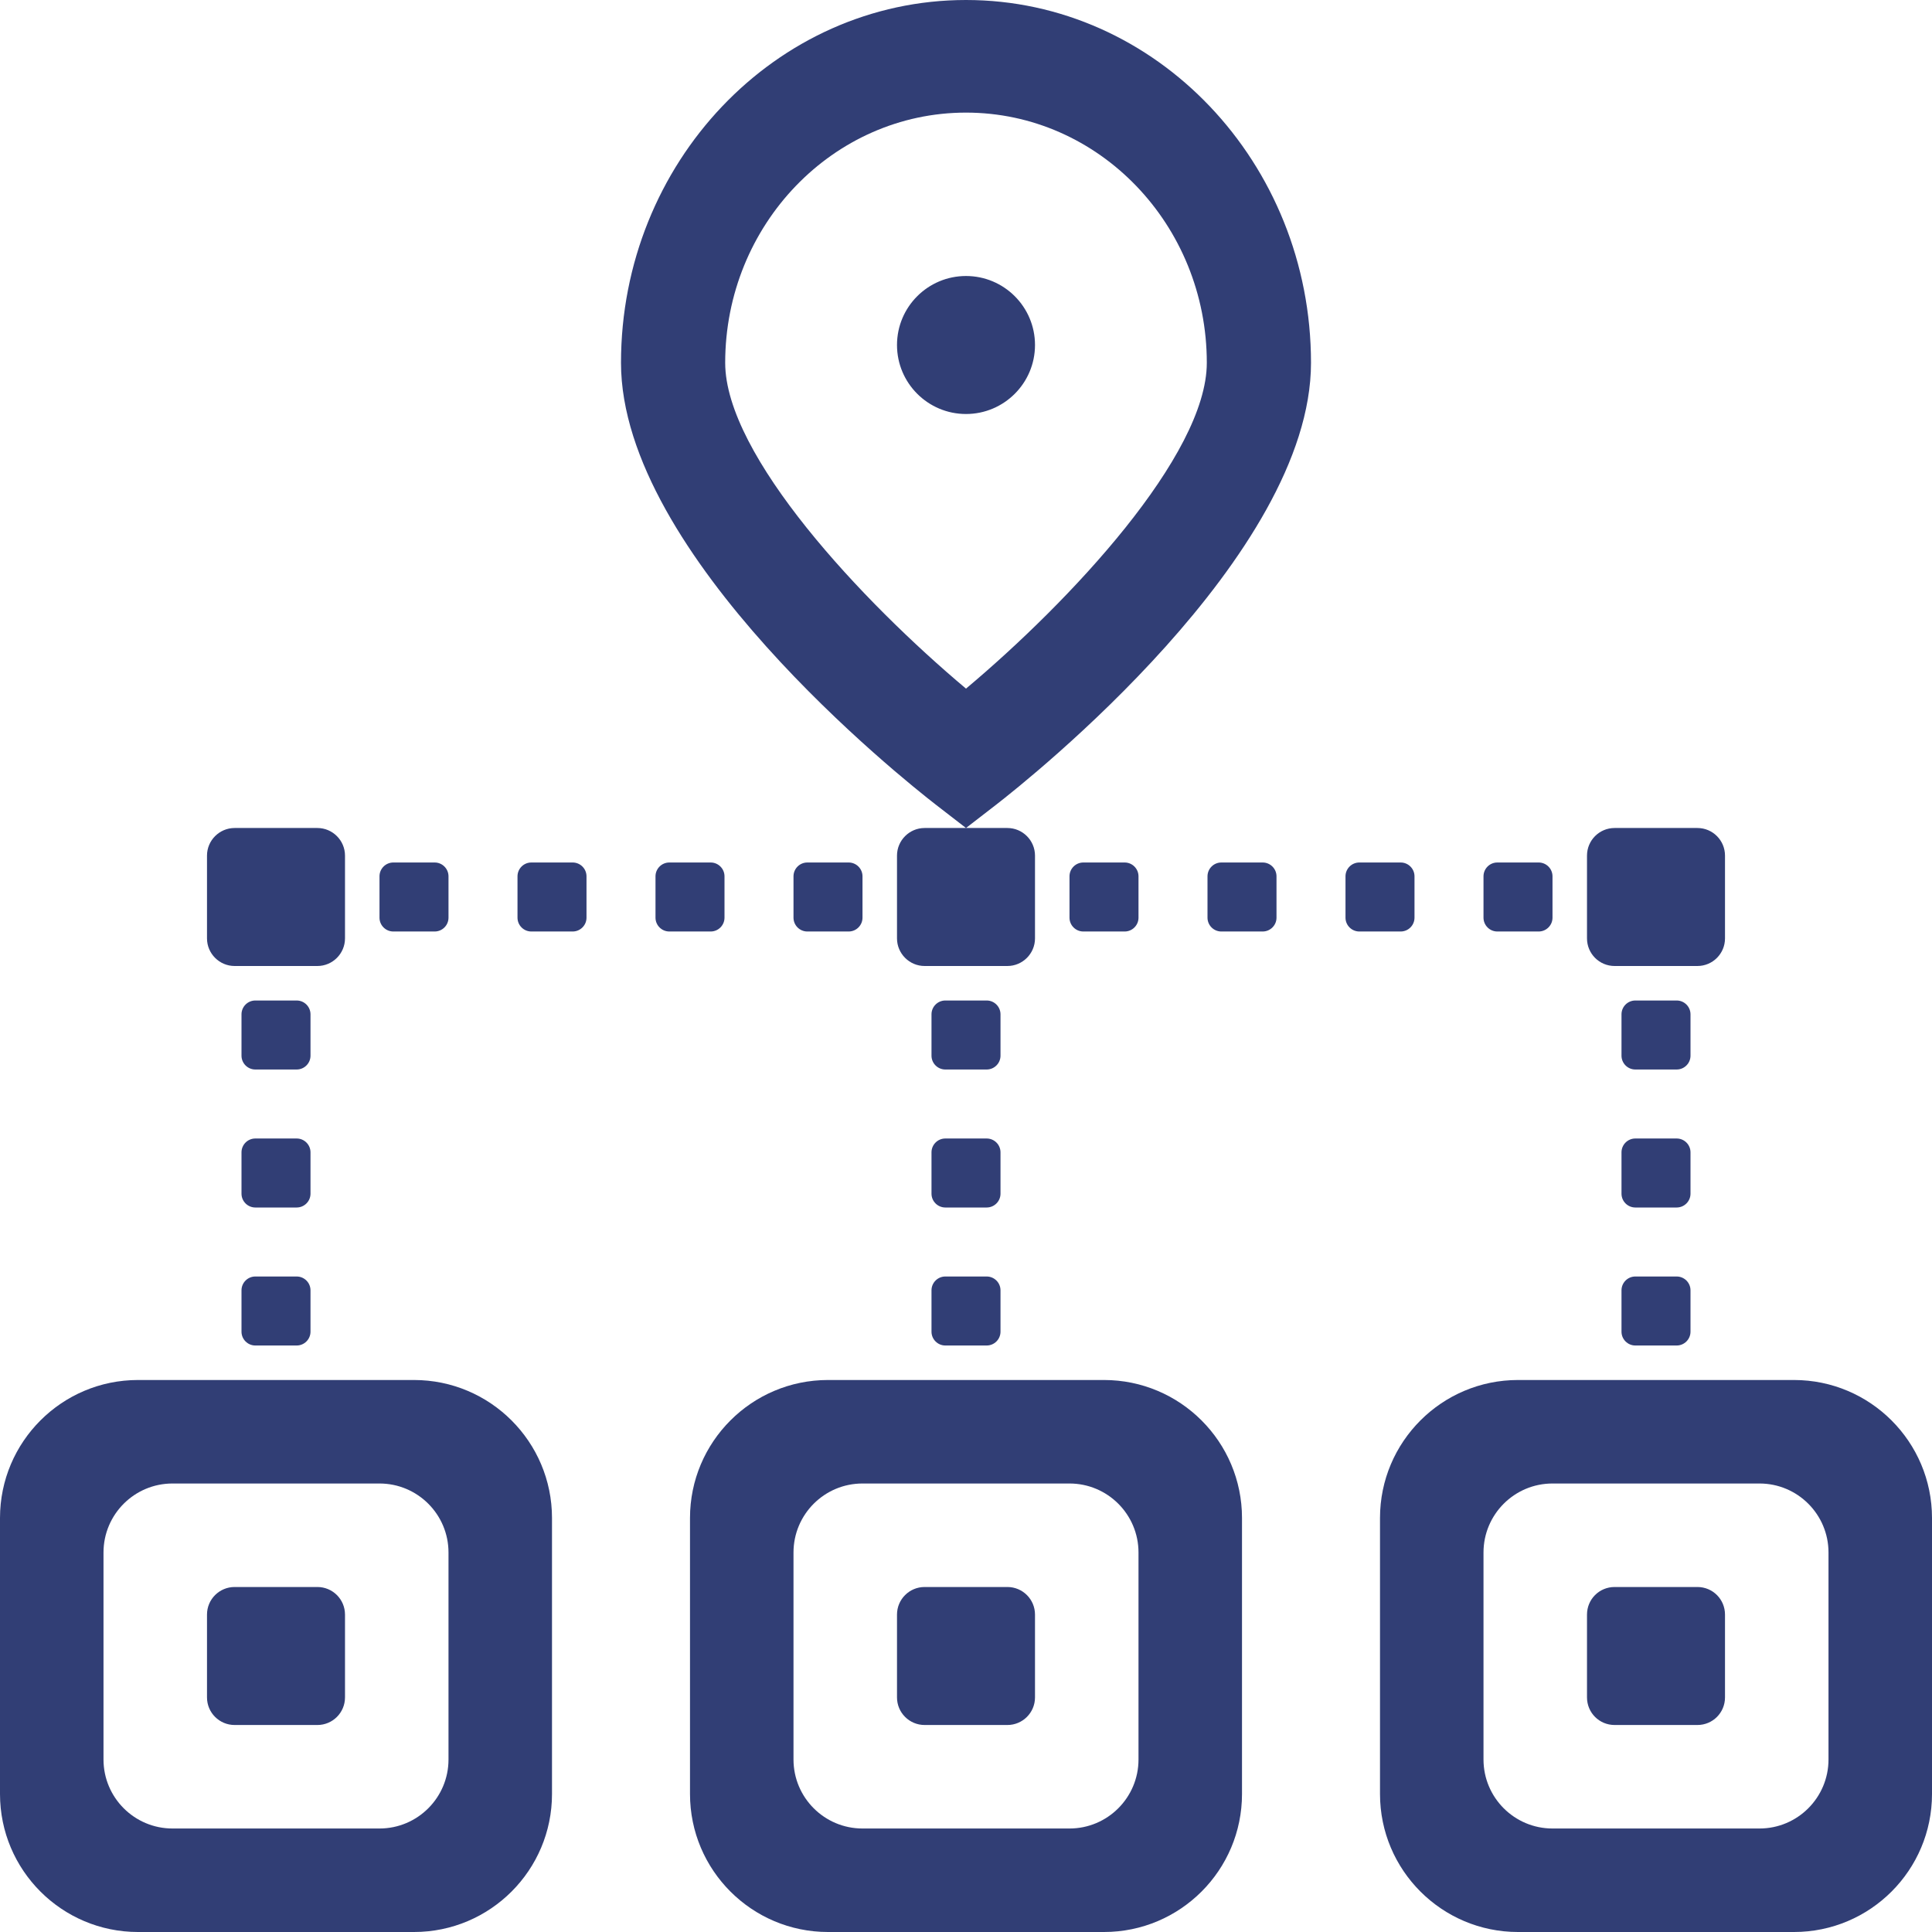 <svg width="14" height="14" viewBox="0 0 14 14" fill="none" xmlns="http://www.w3.org/2000/svg">
<path fill-rule="evenodd" clip-rule="evenodd" d="M7 0.816C6.038 0.816 5.255 1.629 5.255 2.629C5.255 3.3 6.248 4.359 7 4.99C7.752 4.359 8.745 3.3 8.745 2.629C8.745 1.629 7.963 0.816 7 0.816ZM7 6L6.78 5.83C6.547 5.649 4.5 4.024 4.5 2.629C4.5 1.179 5.622 0 7 0C8.378 0 9.5 1.179 9.5 2.629C9.5 4.024 7.453 5.649 7.22 5.83L7 6ZM7 6H7.3C7.41 6 7.5 6.09 7.5 6.2V6.8C7.5 6.91 7.41 7 7.3 7H6.7C6.59 7 6.5 6.91 6.5 6.8V6.2C6.5 6.09 6.59 6 6.7 6H7ZM1.7 6C1.59 6 1.5 6.09 1.5 6.2V6.8C1.5 6.91 1.59 7 1.7 7H2.3C2.41 7 2.5 6.91 2.5 6.8V6.2C2.5 6.09 2.41 6 2.3 6H1.7ZM3.75 6.35C3.75 6.295 3.795 6.25 3.85 6.25H4.15C4.205 6.25 4.25 6.295 4.25 6.35V6.65C4.25 6.705 4.205 6.75 4.15 6.75H3.85C3.795 6.75 3.75 6.705 3.75 6.65V6.35ZM2.85 6.25C2.795 6.25 2.75 6.295 2.75 6.35V6.65C2.75 6.705 2.795 6.75 2.85 6.75H3.15C3.205 6.75 3.25 6.705 3.25 6.65V6.35C3.25 6.295 3.205 6.25 3.15 6.25H2.85ZM5.75 6.35C5.75 6.295 5.795 6.25 5.85 6.25H6.15C6.205 6.25 6.25 6.295 6.25 6.35V6.65C6.25 6.705 6.205 6.75 6.15 6.75H5.85C5.795 6.75 5.75 6.705 5.75 6.65V6.35ZM4.85 6.25C4.795 6.25 4.75 6.295 4.75 6.35V6.65C4.75 6.705 4.795 6.75 4.85 6.75H5.15C5.205 6.75 5.25 6.705 5.25 6.65V6.35C5.25 6.295 5.205 6.25 5.15 6.25H4.85ZM1.75 8.35C1.75 8.295 1.795 8.25 1.85 8.25H2.15C2.205 8.25 2.25 8.295 2.25 8.35V8.65C2.25 8.705 2.205 8.75 2.15 8.75H1.85C1.795 8.75 1.75 8.705 1.75 8.65V8.35ZM1.85 9.25C1.795 9.25 1.75 9.295 1.75 9.35V9.65C1.75 9.705 1.795 9.75 1.85 9.75H2.15C2.205 9.75 2.25 9.705 2.25 9.65V9.35C2.25 9.295 2.205 9.25 2.15 9.25H1.85ZM1.75 7.35C1.75 7.295 1.795 7.25 1.85 7.25H2.15C2.205 7.25 2.25 7.295 2.25 7.35V7.65C2.25 7.705 2.205 7.75 2.15 7.75H1.85C1.795 7.75 1.75 7.705 1.75 7.65V7.35ZM11.85 8.25C11.795 8.25 11.75 8.295 11.75 8.35V8.65C11.75 8.705 11.795 8.75 11.85 8.75H12.15C12.205 8.75 12.25 8.705 12.25 8.65V8.35C12.25 8.295 12.205 8.25 12.15 8.25H11.85ZM11.75 9.35C11.75 9.295 11.795 9.25 11.85 9.25H12.15C12.205 9.25 12.25 9.295 12.25 9.35V9.65C12.25 9.705 12.205 9.75 12.15 9.75H11.85C11.795 9.75 11.75 9.705 11.75 9.65V9.35ZM11.85 7.25C11.795 7.25 11.75 7.295 11.75 7.35V7.65C11.75 7.705 11.795 7.75 11.85 7.75H12.15C12.205 7.75 12.25 7.705 12.25 7.65V7.35C12.25 7.295 12.205 7.25 12.15 7.25H11.85ZM6.75 8.35C6.75 8.295 6.795 8.25 6.85 8.25H7.15C7.205 8.25 7.25 8.295 7.25 8.35V8.65C7.25 8.705 7.205 8.75 7.15 8.75H6.85C6.795 8.75 6.75 8.705 6.75 8.65V8.35ZM6.85 9.25C6.795 9.25 6.75 9.295 6.75 9.35V9.65C6.75 9.705 6.795 9.75 6.85 9.75H7.15C7.205 9.75 7.25 9.705 7.25 9.65V9.35C7.25 9.295 7.205 9.25 7.15 9.25H6.85ZM6.75 7.35C6.75 7.295 6.795 7.25 6.85 7.25H7.15C7.205 7.25 7.25 7.295 7.25 7.35V7.65C7.25 7.705 7.205 7.75 7.15 7.75H6.85C6.795 7.75 6.75 7.705 6.75 7.65V7.35ZM8.85 6.25C8.795 6.25 8.75 6.295 8.75 6.35V6.65C8.75 6.705 8.795 6.75 8.85 6.75H9.15C9.205 6.75 9.25 6.705 9.25 6.65V6.35C9.25 6.295 9.205 6.25 9.15 6.25H8.85ZM7.75 6.35C7.75 6.295 7.795 6.25 7.85 6.25H8.15C8.205 6.25 8.25 6.295 8.25 6.35V6.65C8.25 6.705 8.205 6.75 8.15 6.75H7.85C7.795 6.75 7.75 6.705 7.75 6.65V6.35ZM10.85 6.25C10.795 6.25 10.75 6.295 10.75 6.35V6.65C10.75 6.705 10.795 6.75 10.85 6.75H11.15C11.205 6.75 11.25 6.705 11.25 6.65V6.35C11.25 6.295 11.205 6.25 11.15 6.25H10.85ZM9.75 6.35C9.75 6.295 9.795 6.25 9.85 6.25H10.15C10.205 6.25 10.25 6.295 10.25 6.35V6.65C10.25 6.705 10.205 6.75 10.15 6.75H9.85C9.795 6.75 9.75 6.705 9.75 6.65V6.35ZM11.7 6C11.589 6 11.5 6.09 11.5 6.2V6.8C11.5 6.91 11.589 7 11.7 7H12.3C12.411 7 12.5 6.91 12.5 6.8V6.2C12.5 6.09 12.411 6 12.3 6H11.7ZM9 11C9 10.448 8.552 10 8 10H6C5.448 10 5 10.448 5 11V13C5 13.552 5.448 14 6 14H8C8.552 14 9 13.552 9 13V11ZM8.25 11.25C8.25 10.974 8.026 10.75 7.75 10.75H6.25C5.974 10.75 5.75 10.974 5.75 11.25V12.75C5.75 13.026 5.974 13.25 6.25 13.25H7.75C8.026 13.25 8.25 13.026 8.25 12.75V11.25ZM7.3 11.5C7.41 11.5 7.5 11.589 7.5 11.7V12.3C7.5 12.411 7.41 12.5 7.3 12.5H6.7C6.59 12.5 6.5 12.411 6.5 12.3V11.7C6.5 11.589 6.59 11.5 6.7 11.5H7.3ZM3 10C3.552 10 4 10.448 4 11V13C4 13.552 3.552 14 3 14H1C0.448 14 0 13.552 0 13V11C0 10.448 0.448 10 1 10H3ZM2.75 10.75C3.026 10.75 3.25 10.974 3.25 11.25V12.75C3.25 13.026 3.026 13.25 2.75 13.25H1.25C0.974 13.25 0.75 13.026 0.75 12.75V11.25C0.75 10.974 0.974 10.75 1.25 10.75H2.75ZM2.5 11.7C2.5 11.589 2.41 11.5 2.3 11.5H1.7C1.59 11.5 1.5 11.589 1.5 11.7V12.3C1.5 12.411 1.59 12.5 1.7 12.5H2.3C2.41 12.5 2.5 12.411 2.5 12.3V11.7ZM14 11C14 10.448 13.552 10 13 10H11C10.448 10 10 10.448 10 11V13C10 13.552 10.448 14 11 14H13C13.552 14 14 13.552 14 13V11ZM13.25 11.25C13.25 10.974 13.026 10.75 12.75 10.75H11.25C10.974 10.75 10.75 10.974 10.75 11.25V12.75C10.75 13.026 10.974 13.25 11.25 13.25H12.75C13.026 13.25 13.25 13.026 13.25 12.75V11.25ZM12.3 11.5C12.411 11.5 12.5 11.589 12.5 11.7V12.3C12.5 12.411 12.411 12.5 12.3 12.5H11.7C11.589 12.5 11.5 12.411 11.5 12.3V11.7C11.5 11.589 11.589 11.5 11.7 11.5H12.3ZM7 3C7.276 3 7.5 2.776 7.5 2.5C7.5 2.224 7.276 2 7 2C6.724 2 6.5 2.224 6.5 2.5C6.5 2.776 6.724 3 7 3Z" fill="#313E75"/>
</svg>
